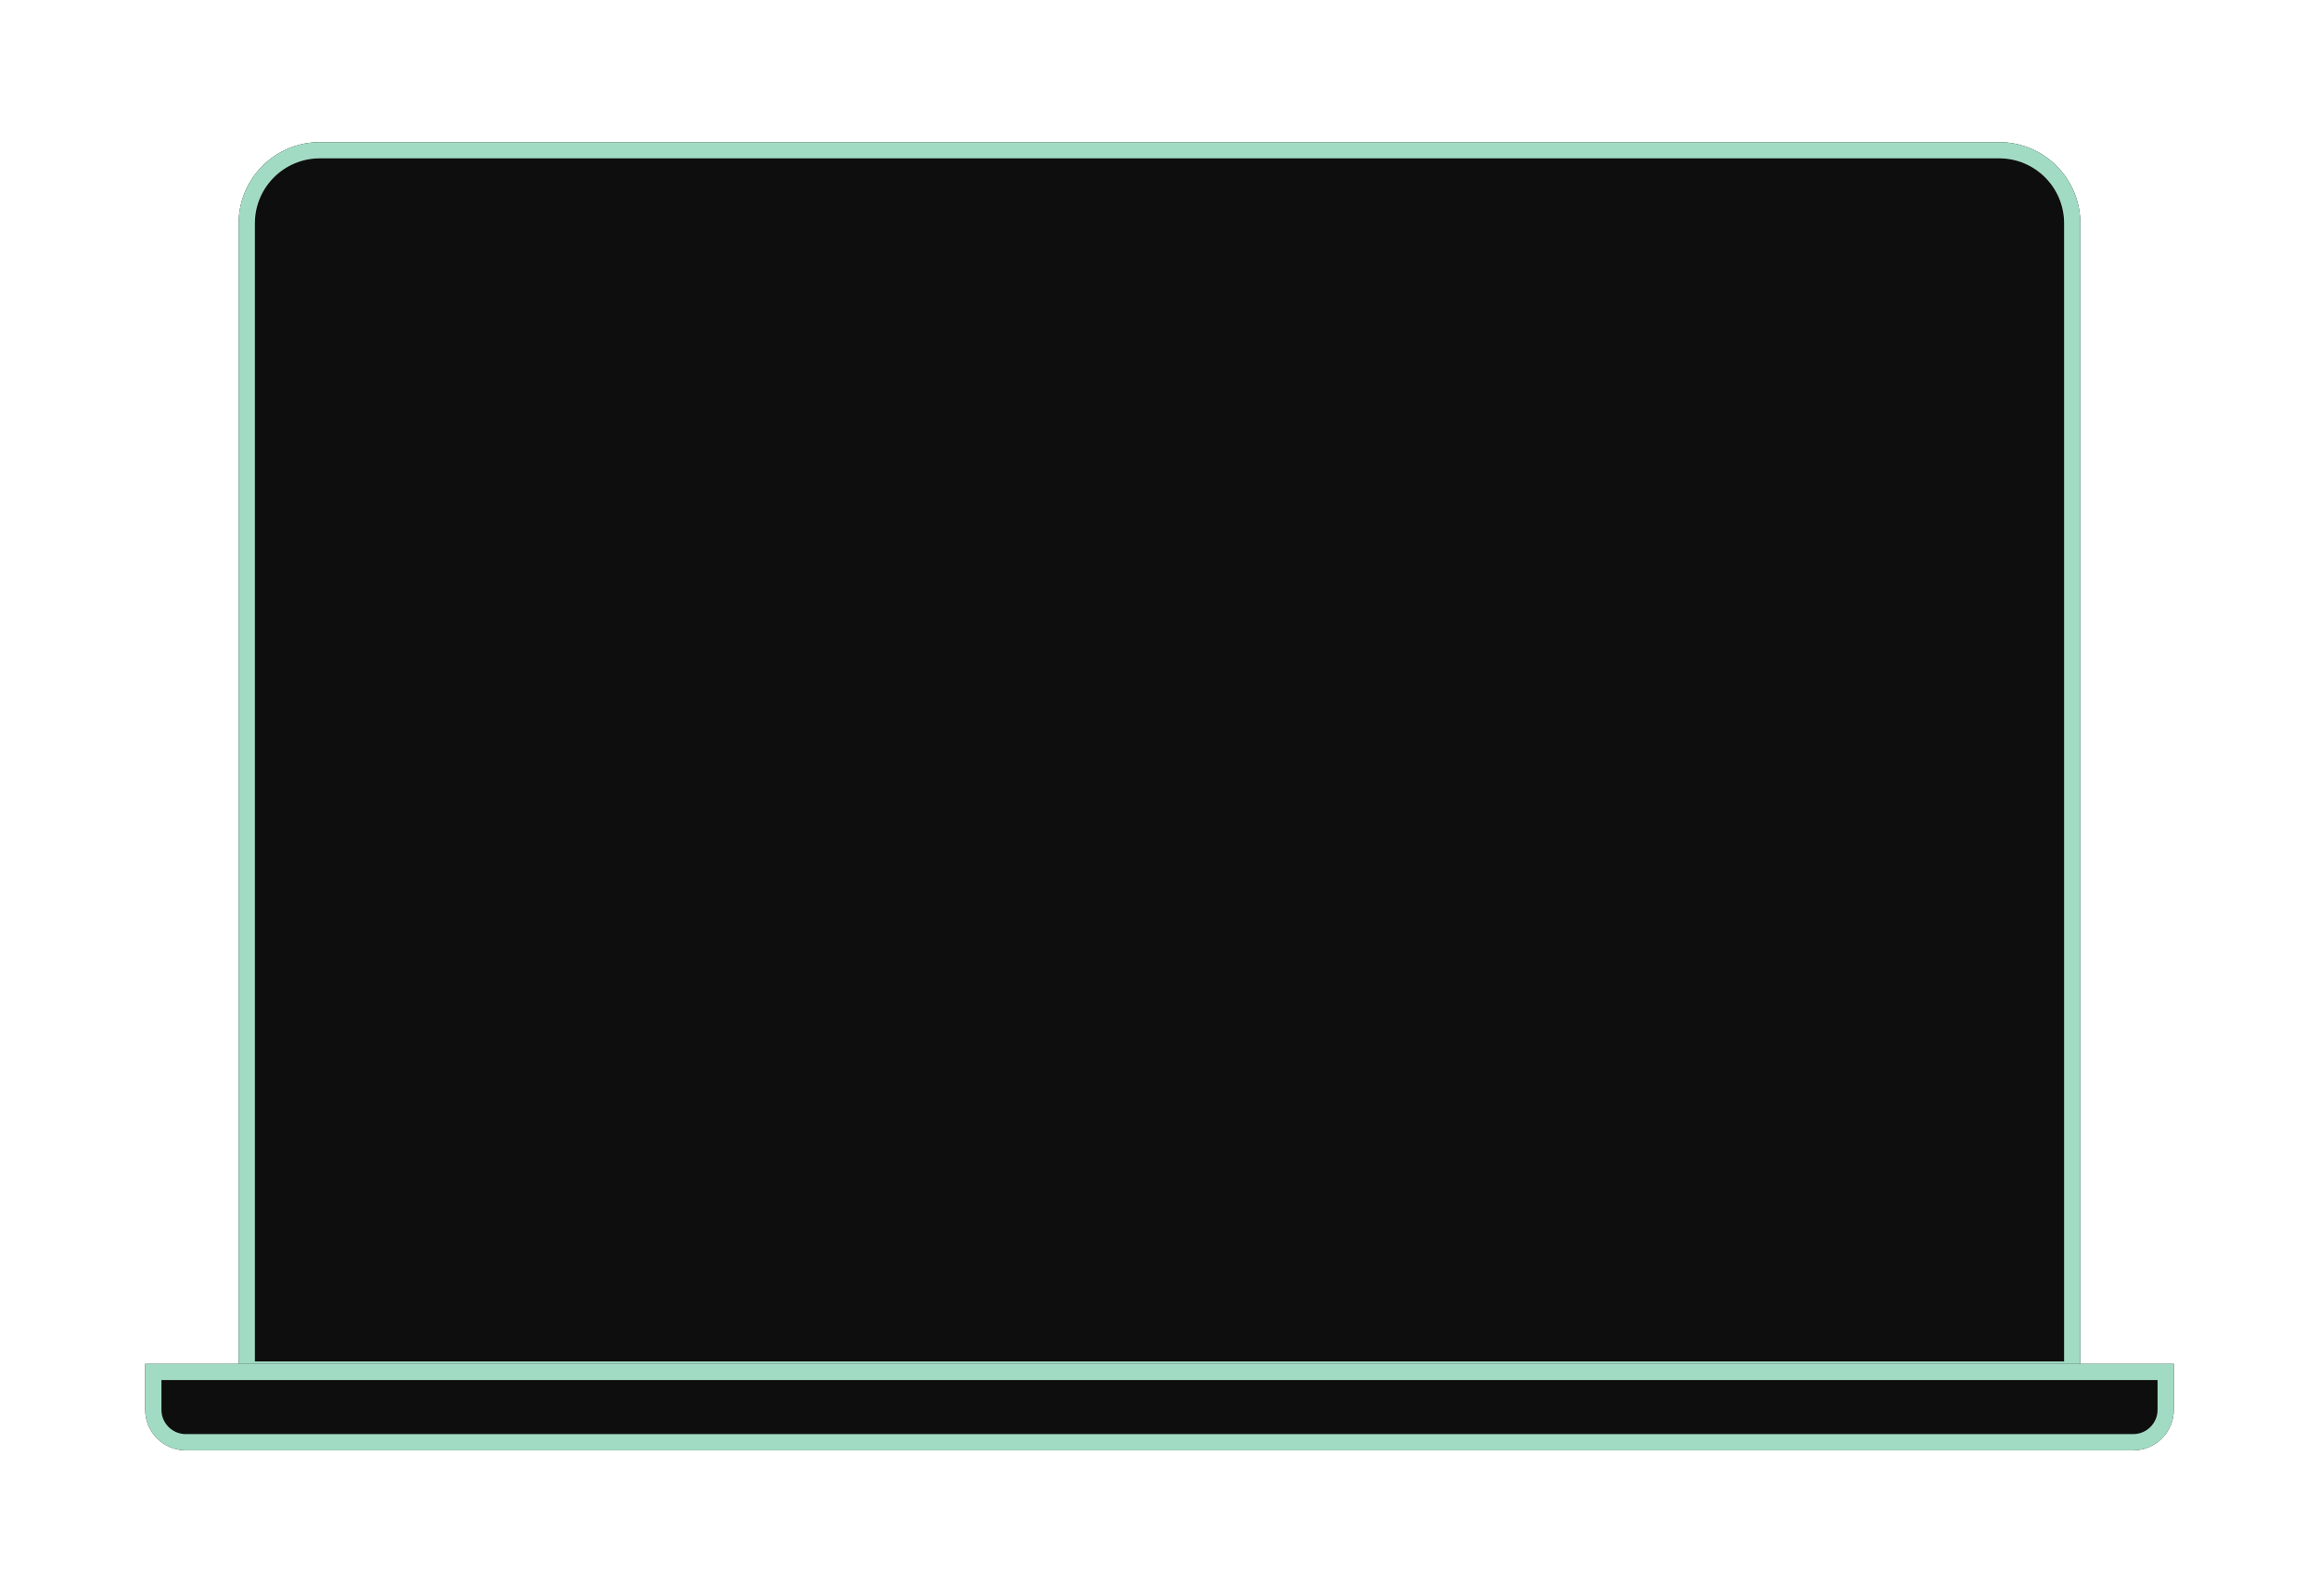 <svg width="571" height="393" viewBox="0 0 571 393" fill="none" xmlns="http://www.w3.org/2000/svg">
<g filter="url(#filter0_d_420_4546)">
<path d="M58.764 55C58.764 43.954 67.719 35 78.764 35H492.236C503.281 35 512.236 43.954 512.236 55V339.303H58.764V55Z" fill="#0E0E0E"/>
<path d="M60.764 55C60.764 45.059 68.823 37 78.764 37H492.236C502.177 37 510.236 45.059 510.236 55V337.303H60.764V55Z" stroke="#A2DBC3" stroke-width="4"/>
</g>
<g filter="url(#filter1_d_420_4546)">
<path d="M35.75 335.893H535.25V347.203C535.25 352.726 530.773 357.203 525.25 357.203H45.75C40.227 357.203 35.75 352.726 35.75 347.203V335.893Z" fill="#0E0E0E"/>
<path d="M37.75 337.893H533.25V347.203C533.25 351.621 529.668 355.203 525.25 355.203H45.75C41.332 355.203 37.75 351.621 37.75 347.203V337.893Z" stroke="#A2DBC3" stroke-width="4"/>
</g>
<defs>
<filter id="filter0_d_420_4546" x="23.765" y="0" width="523.471" height="374.303" filterUnits="userSpaceOnUse" color-interpolation-filters="sRGB">
<feFlood flood-opacity="0" result="BackgroundImageFix"/>
<feColorMatrix in="SourceAlpha" type="matrix" values="0 0 0 0 0 0 0 0 0 0 0 0 0 0 0 0 0 0 127 0" result="hardAlpha"/>
<feOffset/>
<feGaussianBlur stdDeviation="17.5"/>
<feComposite in2="hardAlpha" operator="out"/>
<feColorMatrix type="matrix" values="0 0 0 0 0.162 0 0 0 0 0.438 0 0 0 0 0.32 0 0 0 1 0"/>
<feBlend mode="normal" in2="BackgroundImageFix" result="effect1_dropShadow_420_4546"/>
<feBlend mode="normal" in="SourceGraphic" in2="effect1_dropShadow_420_4546" result="shape"/>
</filter>
<filter id="filter1_d_420_4546" x="0.75" y="300.893" width="569.5" height="91.31" filterUnits="userSpaceOnUse" color-interpolation-filters="sRGB">
<feFlood flood-opacity="0" result="BackgroundImageFix"/>
<feColorMatrix in="SourceAlpha" type="matrix" values="0 0 0 0 0 0 0 0 0 0 0 0 0 0 0 0 0 0 127 0" result="hardAlpha"/>
<feOffset/>
<feGaussianBlur stdDeviation="17.5"/>
<feComposite in2="hardAlpha" operator="out"/>
<feColorMatrix type="matrix" values="0 0 0 0 0.162 0 0 0 0 0.438 0 0 0 0 0.32 0 0 0 1 0"/>
<feBlend mode="normal" in2="BackgroundImageFix" result="effect1_dropShadow_420_4546"/>
<feBlend mode="normal" in="SourceGraphic" in2="effect1_dropShadow_420_4546" result="shape"/>
</filter>
</defs>
</svg>
